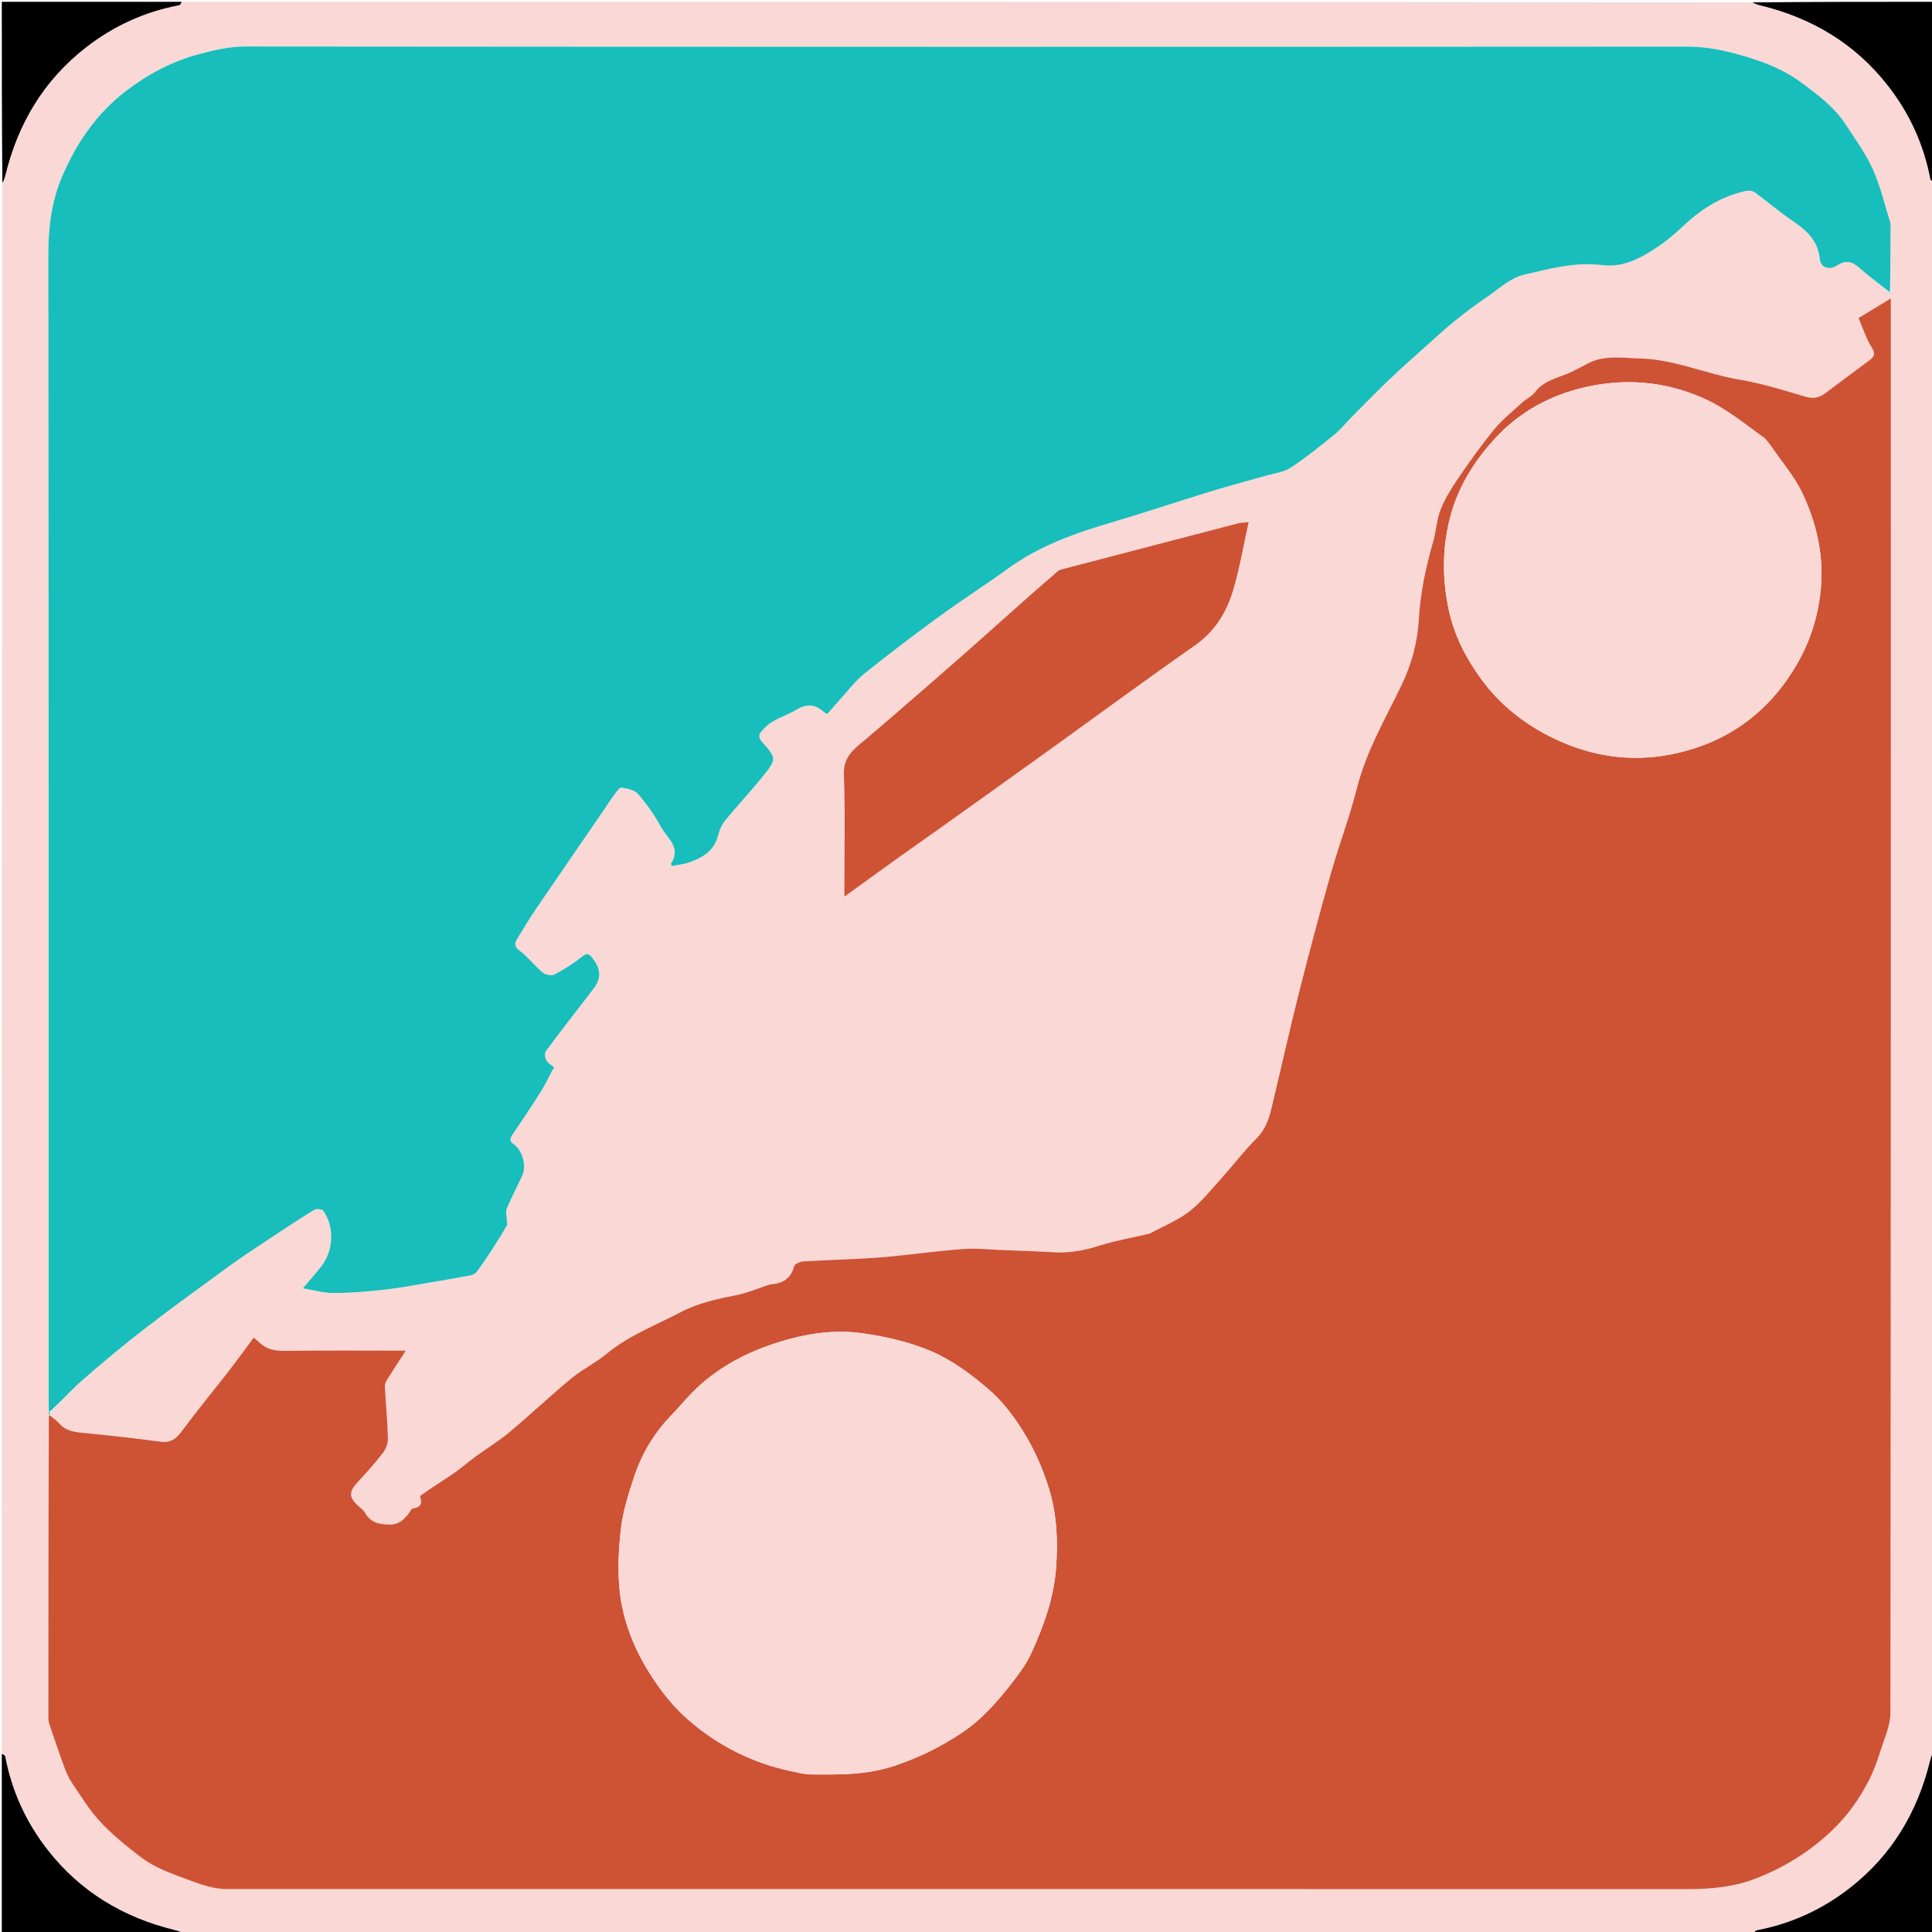 <svg version="1.1" id="Layer_1" xmlns="http://www.w3.org/2000/svg" xmlns:xlink="http://www.w3.org/1999/xlink" x="0px" y="0px"
	 width="100%" viewBox="0 0 1080 1080" enable-background="new 0 0 1080 1080" xml:space="preserve">
<path fill="#FAD8D6" opacity="1" stroke="none" 
	d="
M1081,102 
	C1081,394.363 1081,686.725 1080.665,979.225 
	C1079.855,981.01 1079.322,982.644 1078.914,984.309 
	C1071.898,1012.973 1057.554,1037.041 1034.138,1055.333 
	C1018.658,1067.427 1001.256,1075.393 981.913,1079.071 
	C981.18,1079.21 980.633,1080.335 980,1081 
	C687.637,1081 395.275,1081 102.775,1080.665 
	C100.99,1079.855 99.356,1079.322 97.691,1078.914 
	C69.027,1071.898 44.959,1057.554 26.667,1034.138 
	C14.574,1018.658 6.607,1001.257 2.929,981.913 
	C2.79,981.18 1.665,980.633 1,980 
	C1,687.637 1,395.275 1.335,102.775 
	C2.145,100.99 2.678,99.356 3.086,97.691 
	C10.102,69.027 24.446,44.959 47.862,26.667 
	C63.342,14.574 80.743,6.607 100.087,2.929 
	C100.82,2.79 101.367,1.665 102,1 
	C394.363,1 686.725,1 979.225,1.335 
	C981.01,2.145 982.644,2.678 984.309,3.086 
	C1012.973,10.102 1037.041,24.446 1055.333,47.862 
	C1067.426,63.342 1075.393,80.743 1079.071,100.087 
	C1079.21,100.82 1080.335,101.367 1081,102 
M1056.79,161.977 
	C1056.8,150.479 1056.811,138.98 1056.817,127.482 
	C1056.817,126.483 1057.01,125.411 1056.722,124.496 
	C1053.561,114.434 1051.152,104.024 1046.859,94.463 
	C1042.943,85.739 1037.086,77.863 1031.859,69.759 
	C1025.493,59.891 1016.127,52.951 1006.941,46.128 
	C996.87,38.648 985.195,34.223 973.049,30.806 
	C963.229,28.043 953.58,26.046 943.241,26.053 
	C674.602,26.214 405.962,26.227 137.323,25.987 
	C127.878,25.978 119.099,28.131 110.379,30.506 
	C95.89,34.451 82.741,41.492 70.701,50.647 
	C54.142,63.239 42.859,79.75 34.782,98.548 
	C28.719,112.658 26.992,127.503 27.01,142.971 
	C27.263,355.949 27.18,568.927 27.185,781.905 
	C27.185,784.237 27.255,786.569 27.081,789.618 
	C27.118,790.112 27.154,790.606 27.067,792.017 
	C27.045,848.18 27.018,904.343 27.031,960.506 
	C27.031,961.787 27.326,963.12 27.742,964.34 
	C30.361,972.035 32.954,979.741 35.768,987.366 
	C36.94,990.541 38.274,993.766 40.158,996.547 
	C45.207,1004.001 49.93,1011.844 56.021,1018.378 
	C62.783,1025.632 70.638,1031.97 78.533,1038.036 
	C86.08,1043.834 94.999,1047.052 103.969,1050.361 
	C111.574,1053.167 118.851,1056.024 127.071,1056.023 
	C398.891,1055.995 670.71,1055.983 942.529,1056.049 
	C956.245,1056.053 969.289,1055.022 982.521,1049.72 
	C998.276,1043.407 1011.985,1034.807 1024.058,1023.321 
	C1032.678,1015.12 1039.58,1005.432 1044.943,994.817 
	C1047.643,989.473 1049.646,983.724 1051.453,977.997 
	C1053.59,971.224 1056.764,964.279 1056.771,957.405 
	C1057.042,696.086 1057,434.766 1057,173.446 
	C1057,171.533 1057,169.62 1057,166.8 
	C1050.541,170.722 1044.84,174.183 1038.925,177.774 
	C1041.344,183.349 1043.175,189.253 1046.355,194.309 
	C1048.512,197.74 1047.705,199.37 1045.188,201.261 
	C1036.875,207.504 1028.491,213.651 1020.19,219.909 
	C1016.761,222.495 1013.418,222.965 1009.113,221.701 
	C997.053,218.163 984.968,214.321 972.616,212.256 
	C953.791,209.109 936.093,200.858 916.74,200.371 
	C906.9,200.124 896.917,198.279 887.581,203.199 
	C885.127,204.491 882.645,205.729 880.203,207.044 
	C872.8,211.029 863.713,211.809 858.066,219.23 
	C856.242,221.628 853.112,222.986 850.824,225.086 
	C845.461,230.011 839.682,234.634 835.1,240.223 
	C827.843,249.077 821.206,258.47 814.743,267.932 
	C811.052,273.336 807.589,279.079 805.198,285.133 
	C803.068,290.529 802.877,296.655 801.264,302.297 
	C797.171,316.616 793.99,331.143 793.146,345.981 
	C792.391,359.243 789.047,371.445 783.275,383.397 
	C774.245,402.094 763.684,420.091 758.522,440.594 
	C754.47,456.684 748.497,472.278 743.974,488.262 
	C737.726,510.343 731.797,532.523 726.181,554.774 
	C720.8,576.099 716.04,597.581 710.905,618.97 
	C709.389,625.284 707.494,631.242 702.537,636.21 
	C695.555,643.208 689.538,651.157 682.904,658.516 
	C677.133,664.918 671.699,671.862 664.972,677.097 
	C658.479,682.15 650.531,685.335 643.2,689.301 
	C642.505,689.677 641.665,689.803 640.879,689.988 
	C632.133,692.049 623.225,693.593 614.682,696.294 
	C606.228,698.967 597.836,700.595 588.973,700.025 
	C581.237,699.527 573.482,699.329 565.736,699.001 
	C564.408,698.944 563.079,698.89 561.751,698.845 
	C553.973,698.579 546.144,697.625 538.429,698.199 
	C522.864,699.359 507.387,701.676 491.825,702.902 
	C477.61,704.022 463.326,704.239 449.088,705.116 
	C447.233,705.231 444.228,706.587 443.881,707.922 
	C442.122,714.678 437.665,717.39 431.226,717.913 
	C430.575,717.966 429.923,718.15 429.298,718.355 
	C423.605,720.221 418.036,722.704 412.203,723.854 
	C401.13,726.038 390.38,728.313 380.1,733.709 
	C366.137,741.039 351.311,746.61 338.941,756.893 
	C332.925,761.894 325.632,765.355 319.606,770.345 
	C307.711,780.193 296.453,790.808 284.616,800.728 
	C278.831,805.576 272.291,809.514 266.179,813.981 
	C262.222,816.874 258.505,820.098 254.524,822.958 
	C250.693,825.71 246.646,828.162 242.722,830.789 
	C240.088,832.552 237.503,834.39 234.724,836.313 
	C235.812,839.279 236.29,842.484 230.811,843.221 
	C229.898,843.344 229.231,845.136 228.411,846.123 
	C225.631,849.469 223.044,852.297 217.758,852.229 
	C211.777,852.153 207.111,851.112 204.034,845.61 
	C203.282,844.267 201.894,843.245 200.695,842.193 
	C194.848,837.057 194.816,834.088 200.143,828.304 
	C204.943,823.091 209.731,817.829 214.037,812.215 
	C215.711,810.034 216.913,806.808 216.845,804.095 
	C216.602,794.383 215.66,784.69 215.157,774.982 
	C215.09,773.678 215.804,772.186 216.532,771.016 
	C219.567,766.137 222.746,761.347 226.86,755 
	C203.443,755 181.356,754.8 159.279,755.139 
	C153.665,755.225 148.967,754.269 144.921,750.402 
	C143.995,749.517 142.978,748.726 141.829,747.743 
	C136.941,754.297 132.356,760.653 127.552,766.839 
	C118.89,777.993 109.877,788.882 101.473,800.224 
	C98.283,804.529 95.165,806.658 89.615,805.907 
	C75.624,804.013 61.583,802.429 47.526,801.089 
	C42.163,800.577 37.067,800.232 33.199,795.803 
	C31.644,794.023 29.62,792.655 27.958,790.423 
	C27.991,789.962 28.025,789.501 28.678,788.791 
	C34.762,782.729 40.531,776.304 47,770.685 
	C58.062,761.075 69.33,751.666 80.937,742.726 
	C96.281,730.906 111.976,719.538 127.639,708.138 
	C134.586,703.081 141.777,698.354 148.936,693.596 
	C157.788,687.714 166.658,681.852 175.7,676.273 
	C176.871,675.55 180.032,675.916 180.72,676.882 
	C187.047,685.762 186.53,698.993 179.71,707.766 
	C176.538,711.846 173.083,715.707 169.334,720.17 
	C175.142,721.125 180.848,722.843 186.548,722.825 
	C196.089,722.794 205.658,721.942 215.156,720.898 
	C223.474,719.983 231.717,718.365 239.982,716.988 
	C247.696,715.702 255.409,714.397 263.086,712.917 
	C264.403,712.663 265.909,711.763 266.698,710.696 
	C269.684,706.656 272.479,702.469 275.218,698.254 
	C278.048,693.899 280.804,689.492 283.404,684.998 
	C283.853,684.222 283.348,682.906 283.316,681.838 
	C283.253,679.743 282.546,677.367 283.285,675.602 
	C285.906,669.352 289.125,663.356 291.924,657.176 
	C294.498,651.49 292.021,642.96 286.941,639.411 
	C284.516,637.718 285.262,636.108 286.633,634.081 
	C291.922,626.259 297.183,618.41 302.209,610.417 
	C304.859,606.203 307.002,601.67 309.725,596.634 
	C308.492,595.565 306.421,594.407 305.366,592.642 
	C304.58,591.325 304.349,588.659 305.167,587.559 
	C313.87,575.861 322.841,564.364 331.718,552.797 
	C336.335,546.781 335.943,541.804 331.188,535.532 
	C328.811,532.395 327.563,533.012 324.821,535.195 
	C320.214,538.864 315.131,542.041 309.901,544.757 
	C308.309,545.584 304.96,544.954 303.481,543.717 
	C298.907,539.894 295.2,534.986 290.459,531.428 
	C287.43,529.154 287.607,527.296 289.078,524.869 
	C292.634,519 296.224,513.141 300.08,507.468 
	C312.396,489.349 324.842,471.319 337.231,453.249 
	C339.335,450.18 341.311,447.018 343.532,444.036 
	C344.642,442.546 346.381,440.102 347.469,440.284 
	C350.703,440.825 354.762,441.591 356.682,443.828 
	C361.526,449.47 365.904,455.677 369.47,462.203 
	C372.882,468.45 381.024,473.801 375.088,482.743 
	C374.989,482.891 375.291,483.305 375.612,484.114 
	C378.955,483.422 382.515,483.111 385.755,481.927 
	C392.703,479.387 398.858,475.818 401.138,467.909 
	C402.02,464.848 403.067,461.538 405.017,459.134 
	C411.947,450.586 419.542,442.575 426.425,433.992 
	C434.16,424.347 434.158,423.984 426.155,414.894 
	C423.263,411.609 424.464,410.19 426.737,407.618 
	C431.771,401.922 439.076,400.451 445.161,396.786 
	C450.869,393.349 455.503,393.541 460.304,397.797 
	C460.881,398.308 461.601,398.66 462.407,399.185 
	C464.808,396.449 466.997,393.866 469.281,391.371 
	C473.864,386.364 477.98,380.758 483.214,376.551 
	C497.03,365.445 511.179,354.732 525.503,344.285 
	C538.042,335.14 551.175,326.811 563.729,317.687 
	C581.343,304.885 601.402,297.935 621.977,291.859 
	C640.265,286.458 658.348,280.365 676.582,274.777 
	C686.844,271.632 697.237,268.918 707.554,265.951 
	C712.246,264.602 717.514,264.054 721.439,261.487 
	C730.006,255.884 737.997,249.366 745.982,242.922 
	C749.341,240.211 752.057,236.709 755.121,233.623 
	C761.926,226.768 768.667,219.844 775.625,213.146 
	C781.58,207.412 787.762,201.91 793.915,196.385 
	C800.259,190.689 806.538,184.906 813.126,179.502 
	C818.869,174.792 824.858,170.347 831.001,166.171 
	C837.694,161.621 844.193,155.454 851.658,153.659 
	C865.925,150.229 880.589,146.319 895.487,148.18 
	C907.32,149.658 916.574,144.553 925.629,138.682 
	C931.46,134.902 936.799,130.24 941.9,125.481 
	C951.625,116.408 962.6,109.766 975.62,106.813 
	C977.271,106.438 979.608,106.587 980.89,107.513 
	C987.82,112.519 994.293,118.178 1001.354,122.976 
	C1009.356,128.413 1016.188,133.997 1017.288,144.76 
	C1017.801,149.782 1022.594,151.178 1027.069,148.309 
	C1031.775,145.292 1035.312,146.118 1039.285,149.646 
	C1044.606,154.37 1050.367,158.6 1056.021,163.583 
	C1056.165,163.831 1056.31,164.078 1056.454,164.326 
	C1056.538,163.849 1056.621,163.373 1056.79,161.977 
M502.035,479.504 
	C510.862,473.271 519.714,467.074 528.51,460.798 
	C547.451,447.285 566.388,433.766 585.279,420.184 
	C612.817,400.385 640.125,380.258 667.92,360.828 
	C679.141,352.985 685.662,342.301 689.346,329.89 
	C692.979,317.654 695.093,304.968 698.006,291.881 
	C695.493,292.16 693.669,292.143 691.964,292.585 
	C659.867,300.917 627.782,309.298 595.701,317.697 
	C594.162,318.1 592.368,318.384 591.237,319.356 
	C582.729,326.666 574.341,334.116 565.948,341.559 
	C556.683,349.774 547.5,358.083 538.195,366.253 
	C525.435,377.455 512.614,388.588 499.778,399.703 
	C493.182,405.415 486.516,411.046 479.845,416.671 
	C474.717,420.996 471.434,425.439 471.729,433.183 
	C472.522,453.977 472,474.822 472,495.646 
	C472,497.214 472,498.782 472,501.241 
	C482.404,493.75 491.953,486.875 502.035,479.504 
z"/>
<path fill="#000000" opacity="1" stroke="none" 
	d="
M101.531,1 
	C101.367,1.665 100.82,2.79 100.087,2.929 
	C80.743,6.607 63.342,14.574 47.862,26.667 
	C24.446,44.959 10.102,69.027 3.086,97.691 
	C2.678,99.356 2.145,100.99 1.335,102.319 
	C1,68.406 1,34.813 1,1 
	C34.354,1 67.708,1 101.531,1 
z"/>
<path fill="#000000" opacity="1" stroke="none" 
	d="
M1081,101.531 
	C1080.335,101.367 1079.21,100.82 1079.071,100.087 
	C1075.393,80.743 1067.426,63.342 1055.333,47.862 
	C1037.041,24.446 1012.973,10.102 984.309,3.086 
	C982.644,2.678 981.01,2.145 979.681,1.335 
	C1013.594,1 1047.187,1 1081,1 
	C1081,34.354 1081,67.708 1081,101.531 
z"/>
<path fill="#000000" opacity="1" stroke="none" 
	d="
M1,980.469 
	C1.665,980.633 2.79,981.18 2.929,981.913 
	C6.607,1001.257 14.574,1018.658 26.667,1034.138 
	C44.959,1057.554 69.027,1071.898 97.691,1078.914 
	C99.356,1079.322 100.99,1079.855 102.319,1080.665 
	C68.406,1081 34.813,1081 1,1081 
	C1,1047.646 1,1014.292 1,980.469 
z"/>
<path fill="#000000" opacity="1" stroke="none" 
	d="
M980.469,1081 
	C980.633,1080.335 981.18,1079.21 981.913,1079.071 
	C1001.256,1075.393 1018.658,1067.427 1034.138,1055.333 
	C1057.554,1037.041 1071.898,1012.973 1078.914,984.309 
	C1079.322,982.644 1079.855,981.01 1080.665,979.681 
	C1081,1013.594 1081,1047.187 1081,1081 
	C1047.646,1081 1014.292,1081 980.469,1081 
z"/>
<path fill="#CD5334" opacity="1" stroke="none" 
	d="
M27.809,791.1 
	C29.62,792.655 31.644,794.023 33.199,795.803 
	C37.067,800.232 42.163,800.577 47.526,801.089 
	C61.583,802.429 75.624,804.013 89.615,805.907 
	C95.165,806.658 98.283,804.529 101.473,800.224 
	C109.877,788.882 118.89,777.993 127.552,766.839 
	C132.356,760.653 136.941,754.297 141.829,747.743 
	C142.978,748.726 143.995,749.517 144.921,750.402 
	C148.967,754.269 153.665,755.225 159.279,755.139 
	C181.356,754.8 203.443,755 226.86,755 
	C222.746,761.347 219.567,766.137 216.532,771.016 
	C215.804,772.186 215.09,773.678 215.157,774.982 
	C215.66,784.69 216.602,794.383 216.845,804.095 
	C216.913,806.808 215.711,810.034 214.037,812.215 
	C209.731,817.829 204.943,823.091 200.143,828.304 
	C194.816,834.088 194.848,837.057 200.695,842.193 
	C201.894,843.245 203.282,844.267 204.034,845.61 
	C207.111,851.112 211.777,852.153 217.758,852.229 
	C223.044,852.297 225.631,849.469 228.411,846.123 
	C229.231,845.136 229.898,843.344 230.811,843.221 
	C236.29,842.484 235.812,839.279 234.724,836.313 
	C237.503,834.39 240.088,832.552 242.722,830.789 
	C246.646,828.162 250.693,825.71 254.524,822.958 
	C258.505,820.098 262.222,816.874 266.179,813.981 
	C272.291,809.514 278.831,805.576 284.616,800.728 
	C296.453,790.808 307.711,780.193 319.606,770.345 
	C325.632,765.355 332.925,761.894 338.941,756.893 
	C351.311,746.61 366.137,741.039 380.1,733.709 
	C390.38,728.313 401.13,726.038 412.203,723.854 
	C418.036,722.704 423.605,720.221 429.298,718.355 
	C429.923,718.15 430.575,717.966 431.226,717.913 
	C437.665,717.39 442.122,714.678 443.881,707.922 
	C444.228,706.587 447.233,705.231 449.088,705.116 
	C463.326,704.239 477.61,704.022 491.825,702.902 
	C507.387,701.676 522.864,699.359 538.429,698.199 
	C546.144,697.625 553.973,698.579 561.751,698.845 
	C563.079,698.89 564.408,698.944 565.736,699.001 
	C573.482,699.329 581.237,699.527 588.973,700.025 
	C597.836,700.595 606.228,698.967 614.682,696.294 
	C623.225,693.593 632.133,692.049 640.879,689.988 
	C641.665,689.803 642.505,689.677 643.2,689.301 
	C650.531,685.335 658.479,682.15 664.972,677.097 
	C671.699,671.862 677.133,664.918 682.904,658.516 
	C689.538,651.157 695.555,643.208 702.537,636.21 
	C707.494,631.242 709.389,625.284 710.905,618.97 
	C716.04,597.581 720.8,576.099 726.181,554.774 
	C731.797,532.523 737.726,510.343 743.974,488.262 
	C748.497,472.278 754.47,456.684 758.522,440.594 
	C763.684,420.091 774.245,402.094 783.275,383.397 
	C789.047,371.445 792.391,359.243 793.146,345.981 
	C793.99,331.143 797.171,316.616 801.264,302.297 
	C802.877,296.655 803.068,290.529 805.198,285.133 
	C807.589,279.079 811.052,273.336 814.743,267.932 
	C821.206,258.47 827.843,249.077 835.1,240.223 
	C839.682,234.634 845.461,230.011 850.824,225.086 
	C853.112,222.986 856.242,221.628 858.066,219.23 
	C863.713,211.809 872.8,211.029 880.203,207.044 
	C882.645,205.729 885.127,204.491 887.581,203.199 
	C896.917,198.279 906.9,200.124 916.74,200.371 
	C936.093,200.858 953.791,209.109 972.616,212.256 
	C984.968,214.321 997.053,218.163 1009.113,221.701 
	C1013.418,222.965 1016.761,222.495 1020.19,219.909 
	C1028.491,213.651 1036.875,207.504 1045.188,201.261 
	C1047.705,199.37 1048.512,197.74 1046.355,194.309 
	C1043.175,189.253 1041.344,183.349 1038.925,177.774 
	C1044.84,174.183 1050.541,170.722 1057,166.8 
	C1057,169.62 1057,171.533 1057,173.446 
	C1057,434.766 1057.042,696.086 1056.771,957.405 
	C1056.764,964.279 1053.59,971.224 1051.453,977.997 
	C1049.646,983.724 1047.643,989.473 1044.943,994.817 
	C1039.58,1005.432 1032.678,1015.12 1024.058,1023.321 
	C1011.985,1034.807 998.276,1043.407 982.521,1049.72 
	C969.289,1055.022 956.245,1056.053 942.529,1056.049 
	C670.71,1055.983 398.891,1055.995 127.071,1056.023 
	C118.851,1056.024 111.574,1053.167 103.969,1050.361 
	C94.999,1047.052 86.08,1043.834 78.533,1038.036 
	C70.638,1031.97 62.783,1025.632 56.021,1018.378 
	C49.93,1011.844 45.207,1004.001 40.158,996.547 
	C38.274,993.766 36.94,990.541 35.768,987.366 
	C32.954,979.741 30.361,972.035 27.742,964.34 
	C27.326,963.12 27.031,961.787 27.031,960.506 
	C27.018,904.343 27.045,848.18 27.283,791.558 
	C27.499,791.098 27.809,791.1 27.809,791.1 
M442.348,990.128 
	C445.885,990.752 449.417,991.878 452.959,991.913 
	C468.598,992.067 484.071,992.286 499.448,987.273 
	C513.11,982.82 525.596,976.64 537.422,968.813 
	C548.885,961.227 557.769,950.93 566.107,940.221 
	C570.182,934.988 574.148,929.422 576.85,923.416 
	C583.581,908.457 589.109,893.236 590.349,876.415 
	C591.469,861.218 590.796,846.424 586.335,832.048 
	C582.937,821.102 578.405,810.587 572.238,800.607 
	C566.672,791.599 560.341,783.243 552.596,776.597 
	C543.072,768.425 532.567,760.597 521.175,755.62 
	C508.928,750.269 495.333,747.182 482.016,745.302 
	C464.46,742.823 447.057,746.1 430.307,751.927 
	C416.353,756.782 403.424,763.752 392.266,773.424 
	C385.833,779 380.447,785.777 374.533,791.959 
	C364.97,801.953 358.256,813.694 354.069,826.755 
	C351.193,835.727 348.23,844.88 347.151,854.167 
	C345.81,865.702 345.186,877.582 346.393,889.088 
	C348.159,905.924 354.384,921.634 363.534,935.992 
	C369.596,945.504 376.51,954.293 385.15,961.731 
	C401.603,975.894 420.312,985.381 442.348,990.128 
M990.523,250.061 
	C988.943,248.169 987.67,245.847 985.73,244.455 
	C974.581,236.461 964.15,227.729 951.132,222.15 
	C929.575,212.911 907.614,211.427 885.494,216.58 
	C866.863,220.922 849.882,230.028 836.58,244.206 
	C824.286,257.311 814.833,272.319 810.386,290.123 
	C806.158,307.053 806.247,323.916 809.876,340.901 
	C812.887,354.996 819.282,367.537 827.604,379.069 
	C838.408,394.041 852.53,405.141 869.203,413.066 
	C889.636,422.779 911.148,426.009 933.244,421.857 
	C965.53,415.79 989.948,397.726 1005.72,369.092 
	C1012.718,356.386 1016.887,342.205 1017.982,327.454 
	C1019.356,308.933 1015.086,291.368 1007.153,274.933 
	C1002.965,266.256 996.406,258.723 990.523,250.061 
z"/>
<path fill="#17BEBB" opacity="1" stroke="none" 
	d="
M27.293,788.901 
	C27.255,786.569 27.185,784.237 27.185,781.905 
	C27.18,568.927 27.263,355.949 27.01,142.971 
	C26.992,127.503 28.719,112.658 34.782,98.548 
	C42.859,79.75 54.142,63.239 70.701,50.647 
	C82.741,41.492 95.89,34.451 110.379,30.506 
	C119.099,28.131 127.878,25.978 137.323,25.987 
	C405.962,26.227 674.602,26.214 943.241,26.053 
	C953.58,26.046 963.229,28.043 973.049,30.806 
	C985.195,34.223 996.87,38.648 1006.941,46.128 
	C1016.127,52.951 1025.493,59.891 1031.859,69.759 
	C1037.086,77.863 1042.943,85.739 1046.859,94.463 
	C1051.152,104.024 1053.561,114.434 1056.722,124.496 
	C1057.01,125.411 1056.817,126.483 1056.817,127.482 
	C1056.811,138.98 1056.8,150.479 1056.551,162.445 
	C1056.311,162.912 1055.939,163.042 1055.939,163.042 
	C1050.367,158.6 1044.606,154.37 1039.285,149.646 
	C1035.312,146.118 1031.775,145.292 1027.069,148.309 
	C1022.594,151.178 1017.801,149.782 1017.288,144.76 
	C1016.188,133.997 1009.356,128.413 1001.354,122.976 
	C994.293,118.178 987.82,112.519 980.89,107.513 
	C979.608,106.587 977.271,106.438 975.62,106.813 
	C962.6,109.766 951.625,116.408 941.9,125.481 
	C936.799,130.24 931.46,134.902 925.629,138.682 
	C916.574,144.553 907.32,149.658 895.487,148.18 
	C880.589,146.319 865.925,150.229 851.658,153.659 
	C844.193,155.454 837.694,161.621 831.001,166.171 
	C824.858,170.347 818.869,174.792 813.126,179.502 
	C806.538,184.906 800.259,190.689 793.915,196.385 
	C787.762,201.91 781.58,207.412 775.625,213.146 
	C768.667,219.844 761.926,226.768 755.121,233.623 
	C752.057,236.709 749.341,240.211 745.982,242.922 
	C737.997,249.366 730.006,255.884 721.439,261.487 
	C717.514,264.054 712.246,264.602 707.554,265.951 
	C697.237,268.918 686.844,271.632 676.582,274.777 
	C658.348,280.365 640.265,286.458 621.977,291.859 
	C601.402,297.935 581.343,304.885 563.729,317.687 
	C551.175,326.811 538.042,335.14 525.503,344.285 
	C511.179,354.732 497.03,365.445 483.214,376.551 
	C477.98,380.758 473.864,386.364 469.281,391.371 
	C466.997,393.866 464.808,396.449 462.407,399.185 
	C461.601,398.66 460.881,398.308 460.304,397.797 
	C455.503,393.541 450.869,393.349 445.161,396.786 
	C439.076,400.451 431.771,401.922 426.737,407.618 
	C424.464,410.19 423.263,411.609 426.155,414.894 
	C434.158,423.984 434.16,424.347 426.425,433.992 
	C419.542,442.575 411.947,450.586 405.017,459.134 
	C403.067,461.538 402.02,464.848 401.138,467.909 
	C398.858,475.818 392.703,479.387 385.755,481.927 
	C382.515,483.111 378.955,483.422 375.612,484.114 
	C375.291,483.305 374.989,482.891 375.088,482.743 
	C381.024,473.801 372.882,468.45 369.47,462.203 
	C365.904,455.677 361.526,449.47 356.682,443.828 
	C354.762,441.591 350.703,440.825 347.469,440.284 
	C346.381,440.102 344.642,442.546 343.532,444.036 
	C341.311,447.018 339.335,450.18 337.231,453.249 
	C324.842,471.319 312.396,489.349 300.08,507.468 
	C296.224,513.141 292.634,519 289.078,524.869 
	C287.607,527.296 287.43,529.154 290.459,531.428 
	C295.2,534.986 298.907,539.894 303.481,543.717 
	C304.96,544.954 308.309,545.584 309.901,544.757 
	C315.131,542.041 320.214,538.864 324.821,535.195 
	C327.563,533.012 328.811,532.395 331.188,535.532 
	C335.943,541.804 336.335,546.781 331.718,552.797 
	C322.841,564.364 313.87,575.861 305.167,587.559 
	C304.349,588.659 304.58,591.325 305.366,592.642 
	C306.421,594.407 308.492,595.565 309.725,596.634 
	C307.002,601.67 304.859,606.203 302.209,610.417 
	C297.183,618.41 291.922,626.259 286.633,634.081 
	C285.262,636.108 284.516,637.718 286.941,639.411 
	C292.021,642.96 294.498,651.49 291.924,657.176 
	C289.125,663.356 285.906,669.352 283.285,675.602 
	C282.546,677.367 283.253,679.743 283.316,681.838 
	C283.348,682.906 283.853,684.222 283.404,684.998 
	C280.804,689.492 278.048,693.899 275.218,698.254 
	C272.479,702.469 269.684,706.656 266.698,710.696 
	C265.909,711.763 264.403,712.663 263.086,712.917 
	C255.409,714.397 247.696,715.702 239.982,716.988 
	C231.717,718.365 223.474,719.983 215.156,720.898 
	C205.658,721.942 196.089,722.794 186.548,722.825 
	C180.848,722.843 175.142,721.125 169.334,720.17 
	C173.083,715.707 176.538,711.846 179.71,707.766 
	C186.53,698.993 187.047,685.762 180.72,676.882 
	C180.032,675.916 176.871,675.55 175.7,676.273 
	C166.658,681.852 157.788,687.714 148.936,693.596 
	C141.777,698.354 134.586,703.081 127.639,708.138 
	C111.976,719.538 96.281,730.906 80.937,742.726 
	C69.33,751.666 58.062,761.075 47,770.685 
	C40.531,776.304 34.762,782.729 28.181,788.859 
	C27.683,788.926 27.293,788.901 27.293,788.901 
z"/>
<path fill="#CD5334" opacity="1" stroke="none" 
	d="
M501.768,479.751 
	C491.953,486.875 482.404,493.75 472,501.241 
	C472,498.782 472,497.214 472,495.646 
	C472,474.822 472.522,453.977 471.729,433.183 
	C471.434,425.439 474.717,420.996 479.845,416.671 
	C486.516,411.046 493.182,405.415 499.778,399.703 
	C512.614,388.588 525.435,377.455 538.195,366.253 
	C547.5,358.083 556.683,349.774 565.948,341.559 
	C574.341,334.116 582.729,326.666 591.237,319.356 
	C592.368,318.384 594.162,318.1 595.701,317.697 
	C627.782,309.298 659.867,300.917 691.964,292.585 
	C693.669,292.143 695.493,292.16 698.006,291.881 
	C695.093,304.968 692.979,317.654 689.346,329.89 
	C685.662,342.301 679.141,352.985 667.92,360.828 
	C640.125,380.258 612.817,400.385 585.279,420.184 
	C566.388,433.766 547.451,447.285 528.51,460.798 
	C519.714,467.074 510.862,473.271 501.768,479.751 
z"/>
<path fill="#58C1BE" opacity="1" stroke="none" 
	d="
M1055.98,163.312 
	C1055.939,163.042 1056.311,162.912 1056.508,162.905 
	C1056.621,163.373 1056.538,163.849 1056.454,164.326 
	C1056.31,164.078 1056.165,163.831 1055.98,163.312 
z"/>
<path fill="#58C1BE" opacity="1" stroke="none" 
	d="
M27.187,789.259 
	C27.293,788.901 27.683,788.926 27.871,788.983 
	C28.025,789.501 27.991,789.962 27.883,790.761 
	C27.809,791.1 27.499,791.098 27.345,791.099 
	C27.154,790.606 27.118,790.112 27.187,789.259 
z"/>
<path fill="#FAD8D6" opacity="1" stroke="none" 
	d="
M441.924,990.076 
	C420.312,985.381 401.603,975.894 385.15,961.731 
	C376.51,954.293 369.596,945.504 363.534,935.992 
	C354.384,921.634 348.159,905.924 346.393,889.088 
	C345.186,877.582 345.81,865.702 347.151,854.167 
	C348.23,844.88 351.193,835.727 354.069,826.755 
	C358.256,813.694 364.97,801.953 374.533,791.959 
	C380.447,785.777 385.833,779 392.266,773.424 
	C403.424,763.752 416.353,756.782 430.307,751.927 
	C447.057,746.1 464.46,742.823 482.016,745.302 
	C495.333,747.182 508.928,750.269 521.175,755.62 
	C532.567,760.597 543.072,768.425 552.596,776.597 
	C560.341,783.243 566.672,791.599 572.238,800.607 
	C578.405,810.587 582.937,821.102 586.335,832.048 
	C590.796,846.424 591.469,861.218 590.349,876.415 
	C589.109,893.236 583.581,908.457 576.85,923.416 
	C574.148,929.422 570.182,934.988 566.107,940.221 
	C557.769,950.93 548.885,961.227 537.422,968.813 
	C525.596,976.64 513.11,982.82 499.448,987.273 
	C484.071,992.286 468.598,992.067 452.959,991.913 
	C449.417,991.878 445.885,990.752 441.924,990.076 
z"/>
<path fill="#FAD8D6" opacity="1" stroke="none" 
	d="
M990.72,250.367 
	C996.406,258.723 1002.965,266.256 1007.153,274.933 
	C1015.086,291.368 1019.356,308.933 1017.982,327.454 
	C1016.887,342.205 1012.718,356.386 1005.72,369.092 
	C989.948,397.726 965.53,415.79 933.244,421.857 
	C911.148,426.009 889.636,422.779 869.203,413.066 
	C852.53,405.141 838.408,394.041 827.604,379.069 
	C819.282,367.537 812.887,354.996 809.876,340.901 
	C806.247,323.916 806.158,307.053 810.386,290.123 
	C814.833,272.319 824.286,257.311 836.58,244.206 
	C849.882,230.028 866.863,220.922 885.494,216.58 
	C907.614,211.427 929.575,212.911 951.132,222.15 
	C964.15,227.729 974.581,236.461 985.73,244.455 
	C987.67,245.847 988.943,248.169 990.72,250.367 
z"/>
</svg>